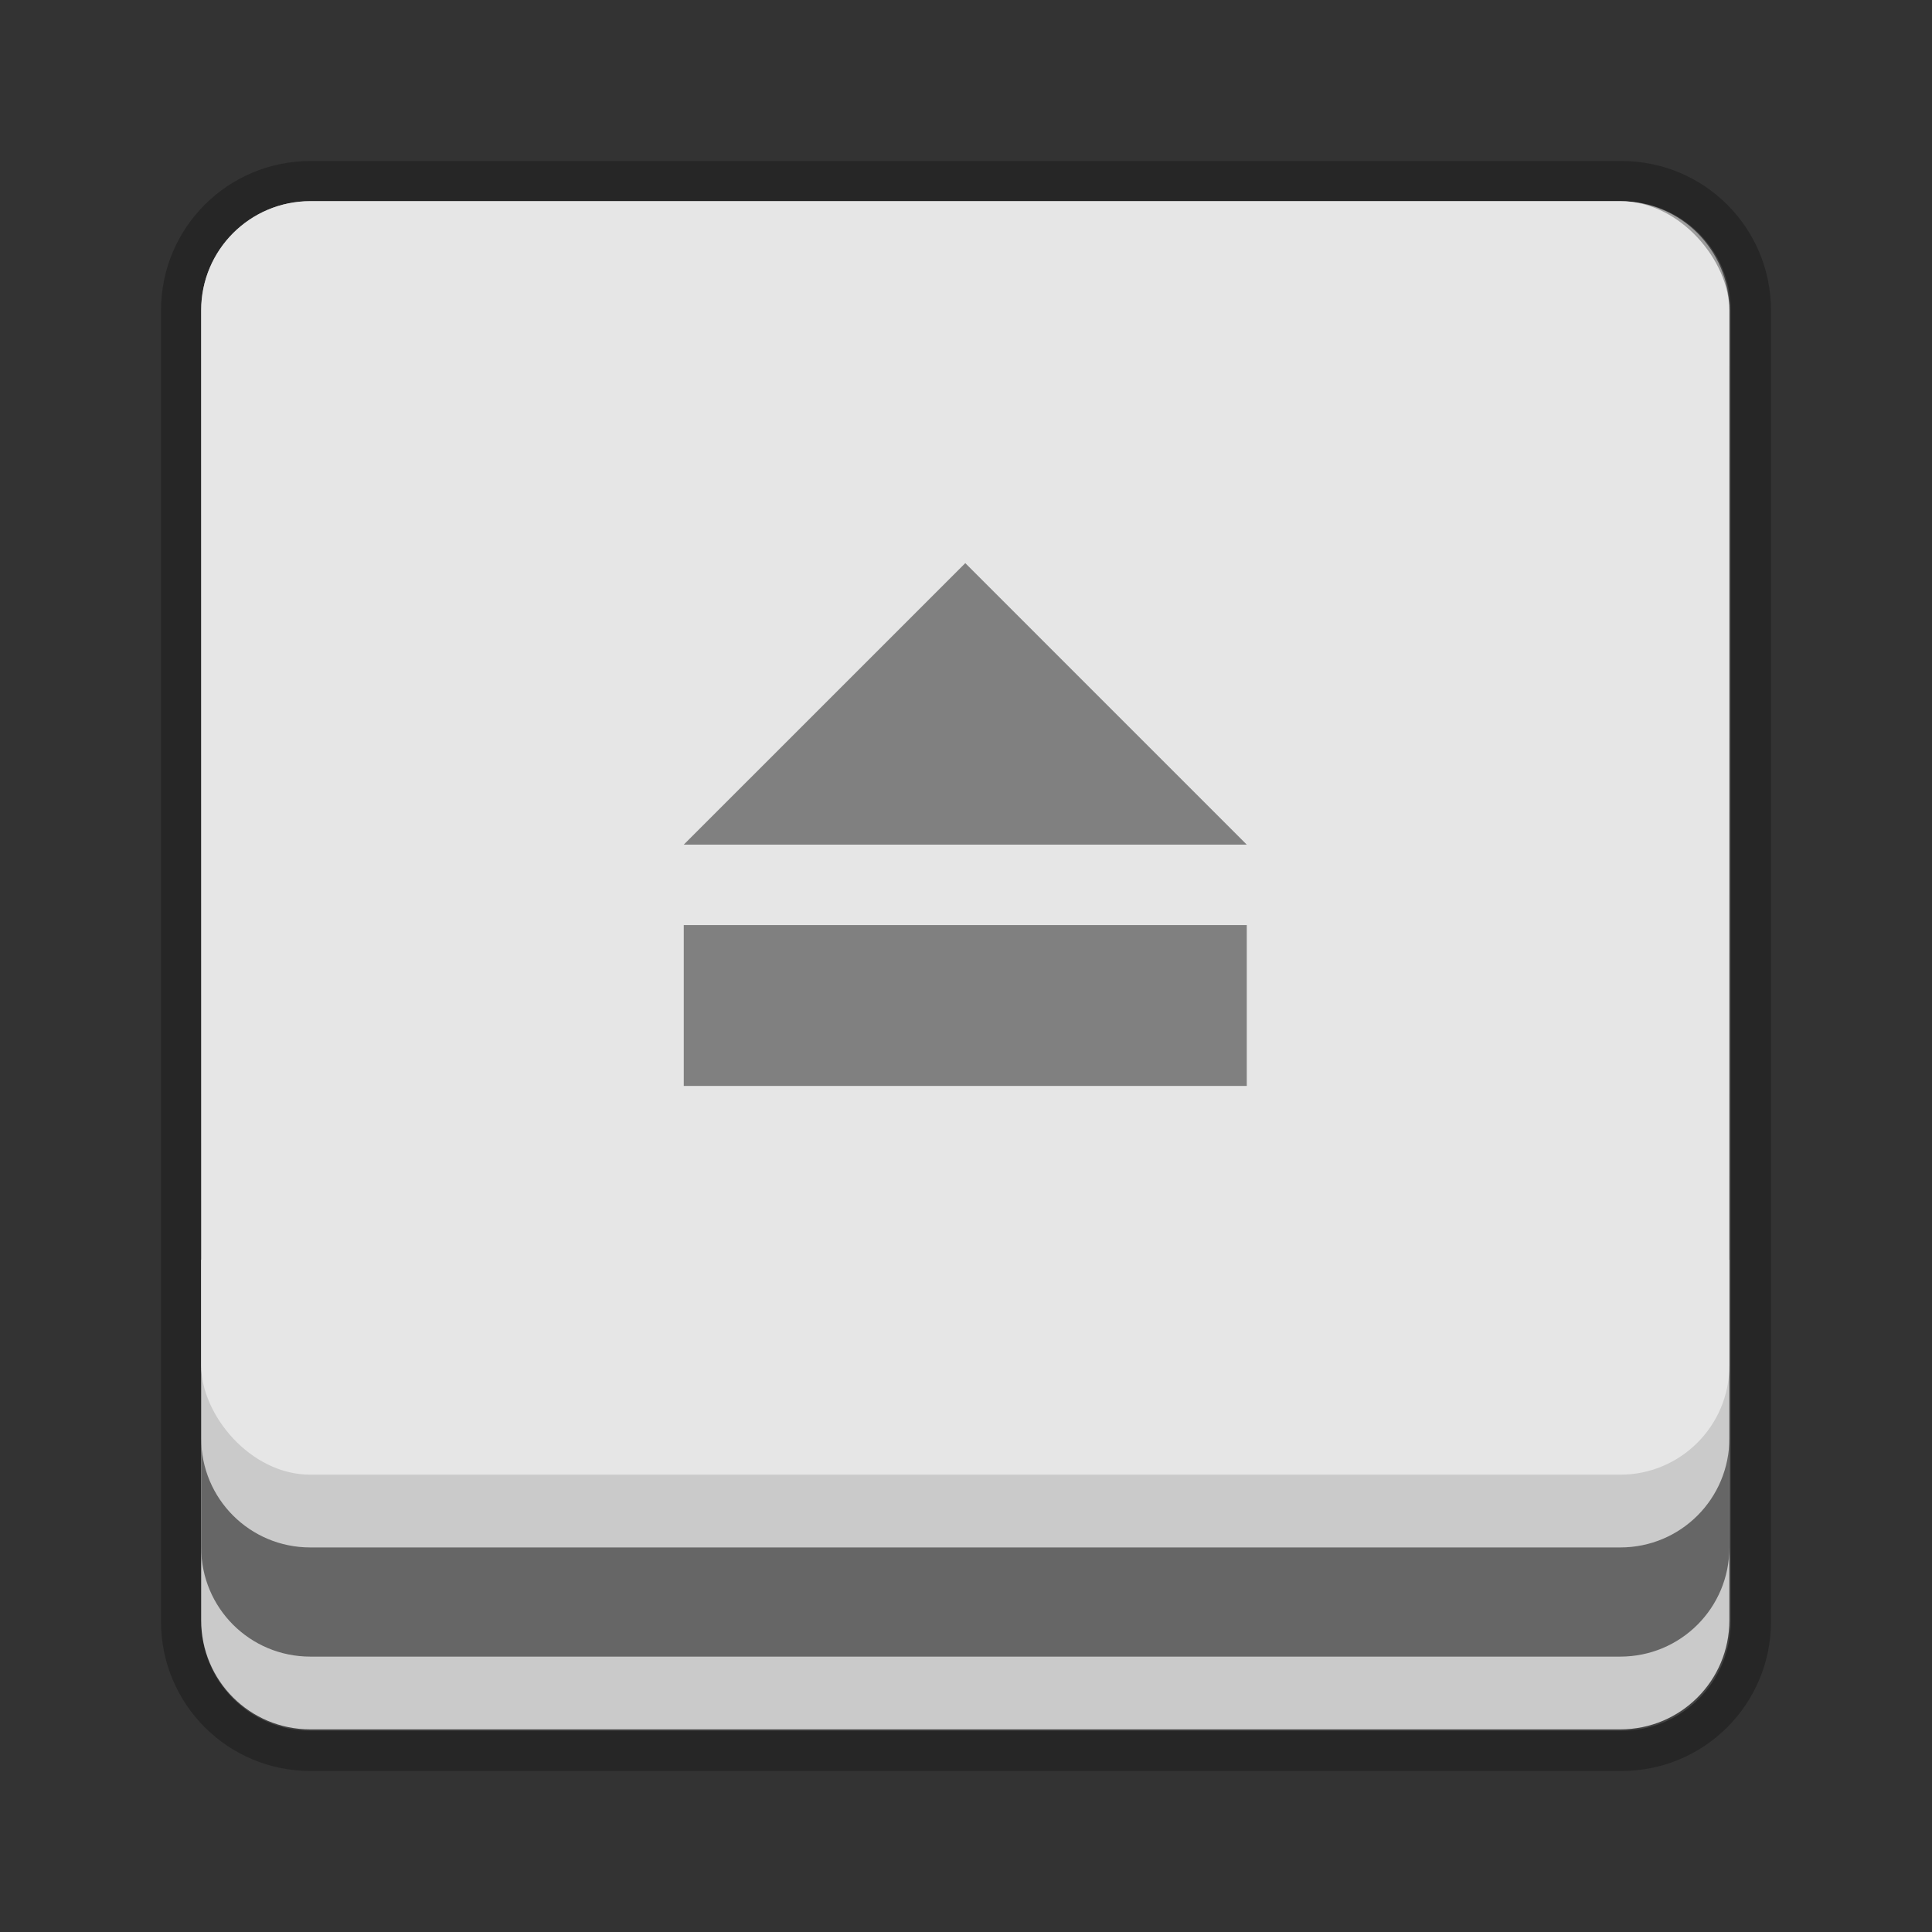 <?xml version="1.0" encoding="UTF-8" standalone="no"?>
<!-- Created with Inkscape (http://www.inkscape.org/) -->

<svg
   xmlns:dc="http://purl.org/dc/elements/1.1/"
   xmlns:cc="http://creativecommons.org/ns#"
   xmlns:rdf="http://www.w3.org/1999/02/22-rdf-syntax-ns#"
   xmlns:svg="http://www.w3.org/2000/svg"
   xmlns="http://www.w3.org/2000/svg"
   xmlns:xlink="http://www.w3.org/1999/xlink"
   xmlns:sodipodi="http://sodipodi.sourceforge.net/DTD/sodipodi-0.dtd"
   xmlns:inkscape="http://www.inkscape.org/namespaces/inkscape"
   version="1.0"
   width="48"
   height="48"
   id="svg2408"
   sodipodi:docname="removable-drives.svg"
   inkscape:version="0.92.4 (5da689c313, 2019-01-14)">
  <rect width="100%" height="100%" fill="#333333" stroke="none"/>
  <sodipodi:namedview
     pagecolor="#ffffff"
     bordercolor="#666666"
     borderopacity="1"
     objecttolerance="10"
     gridtolerance="10"
     guidetolerance="10"
     inkscape:pageopacity="0"
     inkscape:pageshadow="2"
     inkscape:window-width="1366"
     inkscape:window-height="697"
     id="namedview99"
     showgrid="true"
     inkscape:zoom="3.4766083"
     inkscape:cx="-5.9194594"
     inkscape:cy="21.57428"
     inkscape:window-x="0"
     inkscape:window-y="0"
     inkscape:window-maximized="1"
     inkscape:current-layer="svg2408">
    <inkscape:grid
       type="xygrid"
       id="grid955" />
  </sodipodi:namedview>
  <defs
     id="defs2410">
    <linearGradient
       x1="45.448"
       y1="92.54"
       x2="45.448"
       y2="7.017"
       id="ButtonShadow"
       gradientUnits="userSpaceOnUse"
       gradientTransform="scale(1.006,0.994)">
      <stop
         id="stop3750"
         style="stop-color:#000000;stop-opacity:1"
         offset="0" />
      <stop
         id="stop3752"
         style="stop-color:#000000;stop-opacity:0.588"
         offset="1" />
    </linearGradient>
    <linearGradient
       id="linearGradient3737">
      <stop
         id="stop3739"
         style="stop-color:#ffffff;stop-opacity:1"
         offset="0" />
      <stop
         id="stop3741"
         style="stop-color:#ffffff;stop-opacity:0"
         offset="1" />
    </linearGradient>
    <filter
       id="filter3174"
       style="color-interpolation-filters:sRGB">
      <feGaussianBlur
         id="feGaussianBlur3176"
         stdDeviation="1.71" />
    </filter>
    <linearGradient
       x1="36.357"
       y1="6"
       x2="36.357"
       y2="63.893"
       id="linearGradient3188"
       xlink:href="#linearGradient3737"
       gradientUnits="userSpaceOnUse" />
  </defs>
  <g
     id="layer2"
     style="display:none"
     transform="translate(0,-48)">
    <rect
       width="86"
       height="85"
       rx="6"
       ry="6"
       x="5"
       y="7"
       id="rect3745"
       style="opacity:0.9;fill:url(#ButtonShadow);fill-opacity:1;fill-rule:nonzero;stroke:none;filter:url(#filter3174)" />
  </g>
  <path
     style="opacity:0.25;fill:#cacaca;fill-opacity:1;fill-rule:nonzero;stroke:#000000;stroke-width:2;stroke-miterlimit:4;stroke-dasharray:none;stroke-opacity:1"
     d="M 7.715,5 C 6.211,5 5,6.21 5,7.713 v 23.609 2.63 6.333 c 0,1.504 1.211,2.715 2.715,2.715 H 40.285 C 41.789,43 43,41.789 43,40.285 V 33.952 31.322 7.713 c 0,-1.504 -1.211,-2.713 -2.715,-2.713 z"
     id="path916"
     inkscape:connector-curvature="0" />
  <g
     transform="matrix(0.731,0,0,0.731,52.5,-17.654)"
     id="layer6"
     style="display:inline;stroke-width:1.368" />
  <g
     transform="matrix(0.731,0,0,0.731,52.5,-17.654)"
     id="layer5"
     style="display:inline;stroke-width:1.368" />
  <g
     transform="matrix(0.452,0,0,0.452,2.286,2.286)"
     id="layer1-3"
     style="stroke-width:2.211">
    <path
       d="M 12,6 C 8.676,6 6,8.676 6,12 v 2 68 2 c 0,0.335 0.041,0.651 0.094,0.969 0.049,0.296 0.097,0.597 0.188,0.875 0.01,0.03 0.021,0.064 0.031,0.094 0.099,0.288 0.235,0.547 0.375,0.812 0.145,0.274 0.316,0.536 0.5,0.781 0.184,0.246 0.374,0.473 0.594,0.688 0.44,0.428 0.943,0.815 1.5,1.094 0.279,0.14 0.573,0.247 0.875,0.344 -0.256,-0.1 -0.487,-0.236 -0.719,-0.375 -0.007,-0.004 -0.024,0.004 -0.031,0 -0.032,-0.019 -0.062,-0.043 -0.094,-0.062 -0.12,-0.077 -0.231,-0.164 -0.344,-0.25 -0.106,-0.081 -0.213,-0.161 -0.312,-0.25 C 8.478,88.557 8.309,88.373 8.156,88.188 8.049,88.057 7.938,87.922 7.844,87.781 7.819,87.743 7.805,87.695 7.781,87.656 7.716,87.553 7.651,87.452 7.594,87.344 7.493,87.149 7.388,86.928 7.312,86.719 7.305,86.697 7.289,86.678 7.281,86.656 7.249,86.564 7.245,86.469 7.219,86.375 7.188,86.268 7.148,86.172 7.125,86.062 7.052,85.721 7,85.364 7,85 V 83 15 13 C 7,10.218 9.218,8 12,8 h 2 68 2 c 2.782,0 5,2.218 5,5 v 2 68 2 c 0,0.364 -0.052,0.721 -0.125,1.062 -0.044,0.207 -0.088,0.398 -0.156,0.594 -0.008,0.022 -0.023,0.041 -0.031,0.062 -0.063,0.174 -0.138,0.367 -0.219,0.531 -0.042,0.083 -0.079,0.17 -0.125,0.25 -0.055,0.097 -0.127,0.188 -0.188,0.281 -0.094,0.141 -0.205,0.276 -0.312,0.406 -0.143,0.174 -0.303,0.347 -0.469,0.5 -0.011,0.01 -0.02,0.021 -0.031,0.031 -0.138,0.126 -0.285,0.234 -0.438,0.344 -0.103,0.073 -0.204,0.153 -0.312,0.219 -0.007,0.004 -0.024,-0.004 -0.031,0 -0.232,0.139 -0.463,0.275 -0.719,0.375 0.302,-0.097 0.596,-0.204 0.875,-0.344 0.557,-0.279 1.06,-0.666 1.5,-1.094 0.22,-0.214 0.409,-0.442 0.594,-0.688 0.184,-0.246 0.355,-0.508 0.5,-0.781 0.14,-0.265 0.276,-0.525 0.375,-0.812 0.01,-0.031 0.021,-0.063 0.031,-0.094 0.09,-0.278 0.139,-0.579 0.188,-0.875 C 89.959,84.651 90,84.335 90,84 V 82 14 12 C 90,8.676 87.324,6 84,6 Z"
       inkscape:connector-curvature="0"
       id="rect3728"
       style="opacity:0.5;fill:url(#linearGradient3188);fill-opacity:1;fill-rule:nonzero;stroke:none;stroke-width:2.211" />
    <path
       d="M 90,64.188 V 84 c 0,3.324 -2.676,6 -6,6 H 12 C 8.676,90 6,87.324 6,84 V 64.188 Z"
       inkscape:connector-curvature="0"
       id="rect3243"
       style="fill:#cacaca;fill-opacity:1;fill-rule:nonzero;stroke:none;stroke-width:2.211" />
    <path
       d="m 6,74 v 6 c 0,3.324 2.676,6 6,6 h 72 c 3.324,0 6,-2.676 6,-6 v -6 c 0,3.324 -2.676,6 -6,6 H 12 C 8.676,80 6,77.324 6,74 Z"
       inkscape:connector-curvature="0"
       id="path3298"
       style="fill:#666666;fill-opacity:1;fill-rule:nonzero;stroke:none;stroke-width:2.211" />
  </g>
  <g
     transform="matrix(0.452,0,0,0.452,2.286,2.286)"
     id="layer3"
     style="display:inline;stroke-width:2.211">
    <rect
       width="84"
       height="70"
       rx="6"
       ry="6"
       x="6"
       y="6"
       id="rect3171"
       style="fill:#e6e6e6;fill-opacity:1;fill-rule:nonzero;stroke:none;stroke-width:2.211" />
  </g>
  <g
     transform="matrix(0.452,0,0,0.452,2.286,2.286)"
     id="layer4"
     style="display:inline;fill:#808080;stroke-width:2.211">
    <path
       d="M 48,25.895 32.526,41.369 h 30.947 z m -15.474,19.895 v 8.842 h 30.947 v -8.842 z"
       inkscape:connector-curvature="0"
       id="rect3750"
       style="fill:#808080;fill-opacity:1;stroke:none;stroke-width:2.211"
       sodipodi:nodetypes="ccccccccc" />
  </g>
  <g
     style="display:inline;stroke-width:2.211"
     id="g920"
     transform="matrix(0.452,0,0,0.452,52.709,-4.048)" />
</svg>
